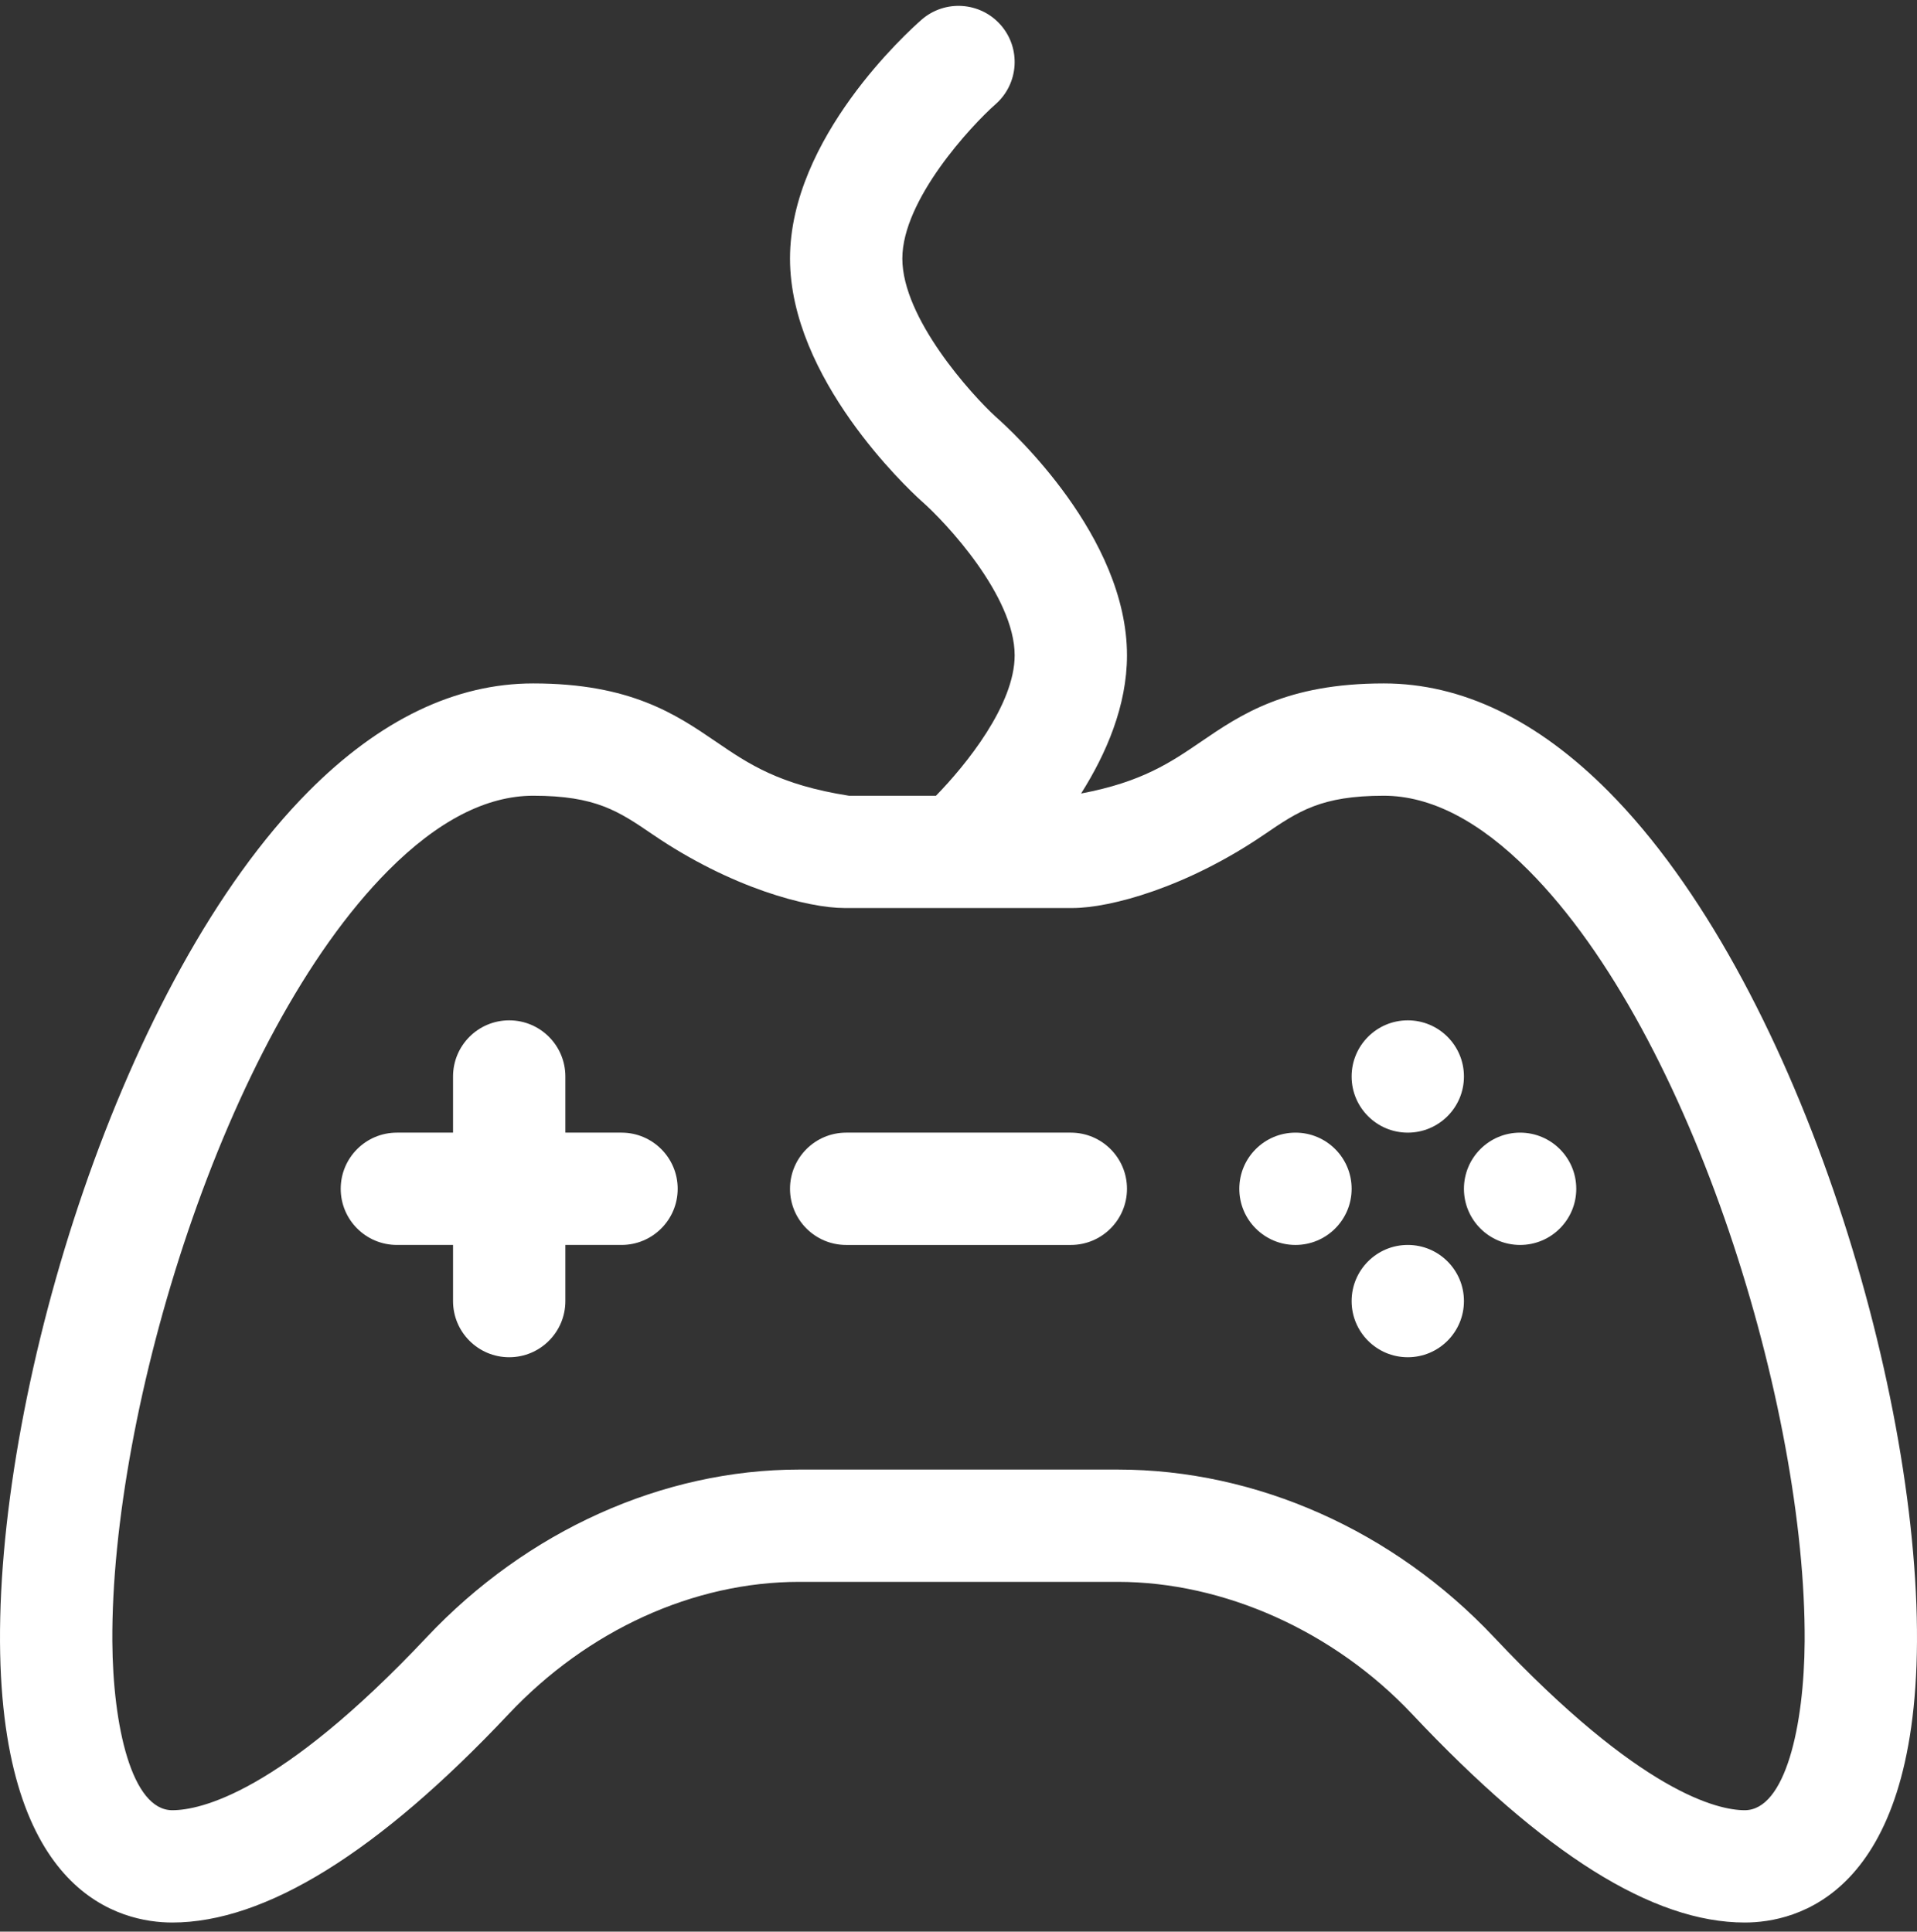 <svg width="128" height="129" viewBox="0 0 128 129" fill="none" xmlns="http://www.w3.org/2000/svg">
<rect x="0" y="0" width="128" height="129" fill="#333333" stroke="none"/>
<g clip-path="url(#clip0_1_334)">
<path d="M11.503 128.391C17.709 128.391 25.262 123.711 33.951 114.481C39.24 108.863 46.316 105.641 53.367 105.641H74.634C81.737 105.641 89.088 108.946 94.299 114.481C103.111 123.841 110.371 128.391 116.497 128.391C119.921 128.391 127.897 126.566 127.999 109.664C128.104 92.343 119.852 65.382 107.4 52.854C102.643 48.068 97.596 45.641 92.4 45.641C85.896 45.641 82.86 47.713 80.181 49.541C78.158 50.921 76.238 52.23 72.186 52.992C73.862 50.342 75.25 47.135 75.25 43.766C75.25 35.819 67.534 28.756 66.5 27.846C64.855 26.344 60.25 21.252 60.25 17.267C60.25 13.336 64.859 8.385 66.474 6.96C68.028 5.595 68.184 3.229 66.822 1.672C65.458 0.114 63.089 -0.044 61.531 1.319C60.632 2.106 52.75 9.234 52.75 17.267C52.75 25.258 60.585 32.605 61.479 33.417C61.496 33.432 61.513 33.448 61.531 33.463C63.144 34.875 67.75 39.798 67.75 43.766C67.75 47.072 64.49 51.099 62.496 53.141H56.682C52.026 52.41 49.981 51.016 47.819 49.541C45.14 47.713 42.104 45.641 35.6 45.641C30.404 45.641 25.357 48.068 20.6 52.854C8.148 65.382 -0.104 92.342 0.001 109.663C0.103 126.566 8.079 128.391 11.503 128.391ZM25.919 58.141C29.217 54.824 32.474 53.141 35.601 53.141C39.789 53.141 41.302 54.174 43.593 55.736C48.808 59.295 53.929 60.641 56.398 60.641H71.602C74.163 60.641 79.27 59.242 84.407 55.736C86.698 54.174 88.211 53.141 92.399 53.141C95.525 53.141 98.783 54.824 102.081 58.141C113.052 69.179 120.593 94.129 120.499 109.618C120.465 115.229 119.215 120.891 116.497 120.891C114.734 120.891 109.574 119.765 99.76 109.34C93.06 102.223 83.902 98.141 74.634 98.141H53.367C44.257 98.141 35.19 102.223 28.49 109.34C18.676 119.765 13.342 120.891 11.504 120.891C8.786 120.891 7.535 115.229 7.501 109.618C7.407 94.129 14.948 69.179 25.919 58.141Z" fill="white"/>
<path d="M26.5 83.14H30.25V86.89C30.25 88.961 31.929 90.64 34 90.64C36.071 90.64 37.75 88.961 37.75 86.89V83.14H41.5C43.571 83.14 45.25 81.461 45.25 79.39C45.25 77.32 43.571 75.641 41.5 75.641H37.75V71.891C37.75 69.82 36.071 68.141 34 68.141C31.929 68.141 30.25 69.82 30.25 71.891V75.641H26.5C24.429 75.641 22.75 77.32 22.75 79.39C22.75 81.461 24.429 83.14 26.5 83.14Z" fill="white"/>
<path d="M93.999 75.641C96.07 75.641 97.749 73.962 97.749 71.891C97.749 69.82 96.07 68.141 93.999 68.141C91.928 68.141 90.249 69.82 90.249 71.891C90.249 73.962 91.928 75.641 93.999 75.641Z" fill="white"/>
<path d="M93.999 90.64C96.07 90.64 97.749 88.961 97.749 86.89C97.749 84.819 96.07 83.14 93.999 83.14C91.928 83.14 90.249 84.819 90.249 86.89C90.249 88.961 91.928 90.64 93.999 90.64Z" fill="white"/>
<path d="M86.5 83.141C88.571 83.141 90.25 81.462 90.25 79.391C90.25 77.32 88.571 75.641 86.5 75.641C84.429 75.641 82.75 77.32 82.75 79.391C82.75 81.462 84.429 83.141 86.5 83.141Z" fill="white"/>
<path d="M101.499 83.141C103.57 83.141 105.249 81.462 105.249 79.391C105.249 77.32 103.57 75.641 101.499 75.641C99.428 75.641 97.749 77.32 97.749 79.391C97.749 81.462 99.428 83.141 101.499 83.141Z" fill="white"/>
<path d="M56.5 83.141H71.5C73.571 83.141 75.25 81.462 75.25 79.391C75.25 77.32 73.571 75.641 71.5 75.641H56.5C54.429 75.641 52.75 77.32 52.75 79.391C52.75 81.462 54.429 83.141 56.5 83.141Z" fill="white"/>
</g>
<defs>
<clipPath id="clip0_1_334">
<rect width="128" height="128" fill="white" transform="translate(0 0.391)"/>
</clipPath>
</defs>
</svg>

